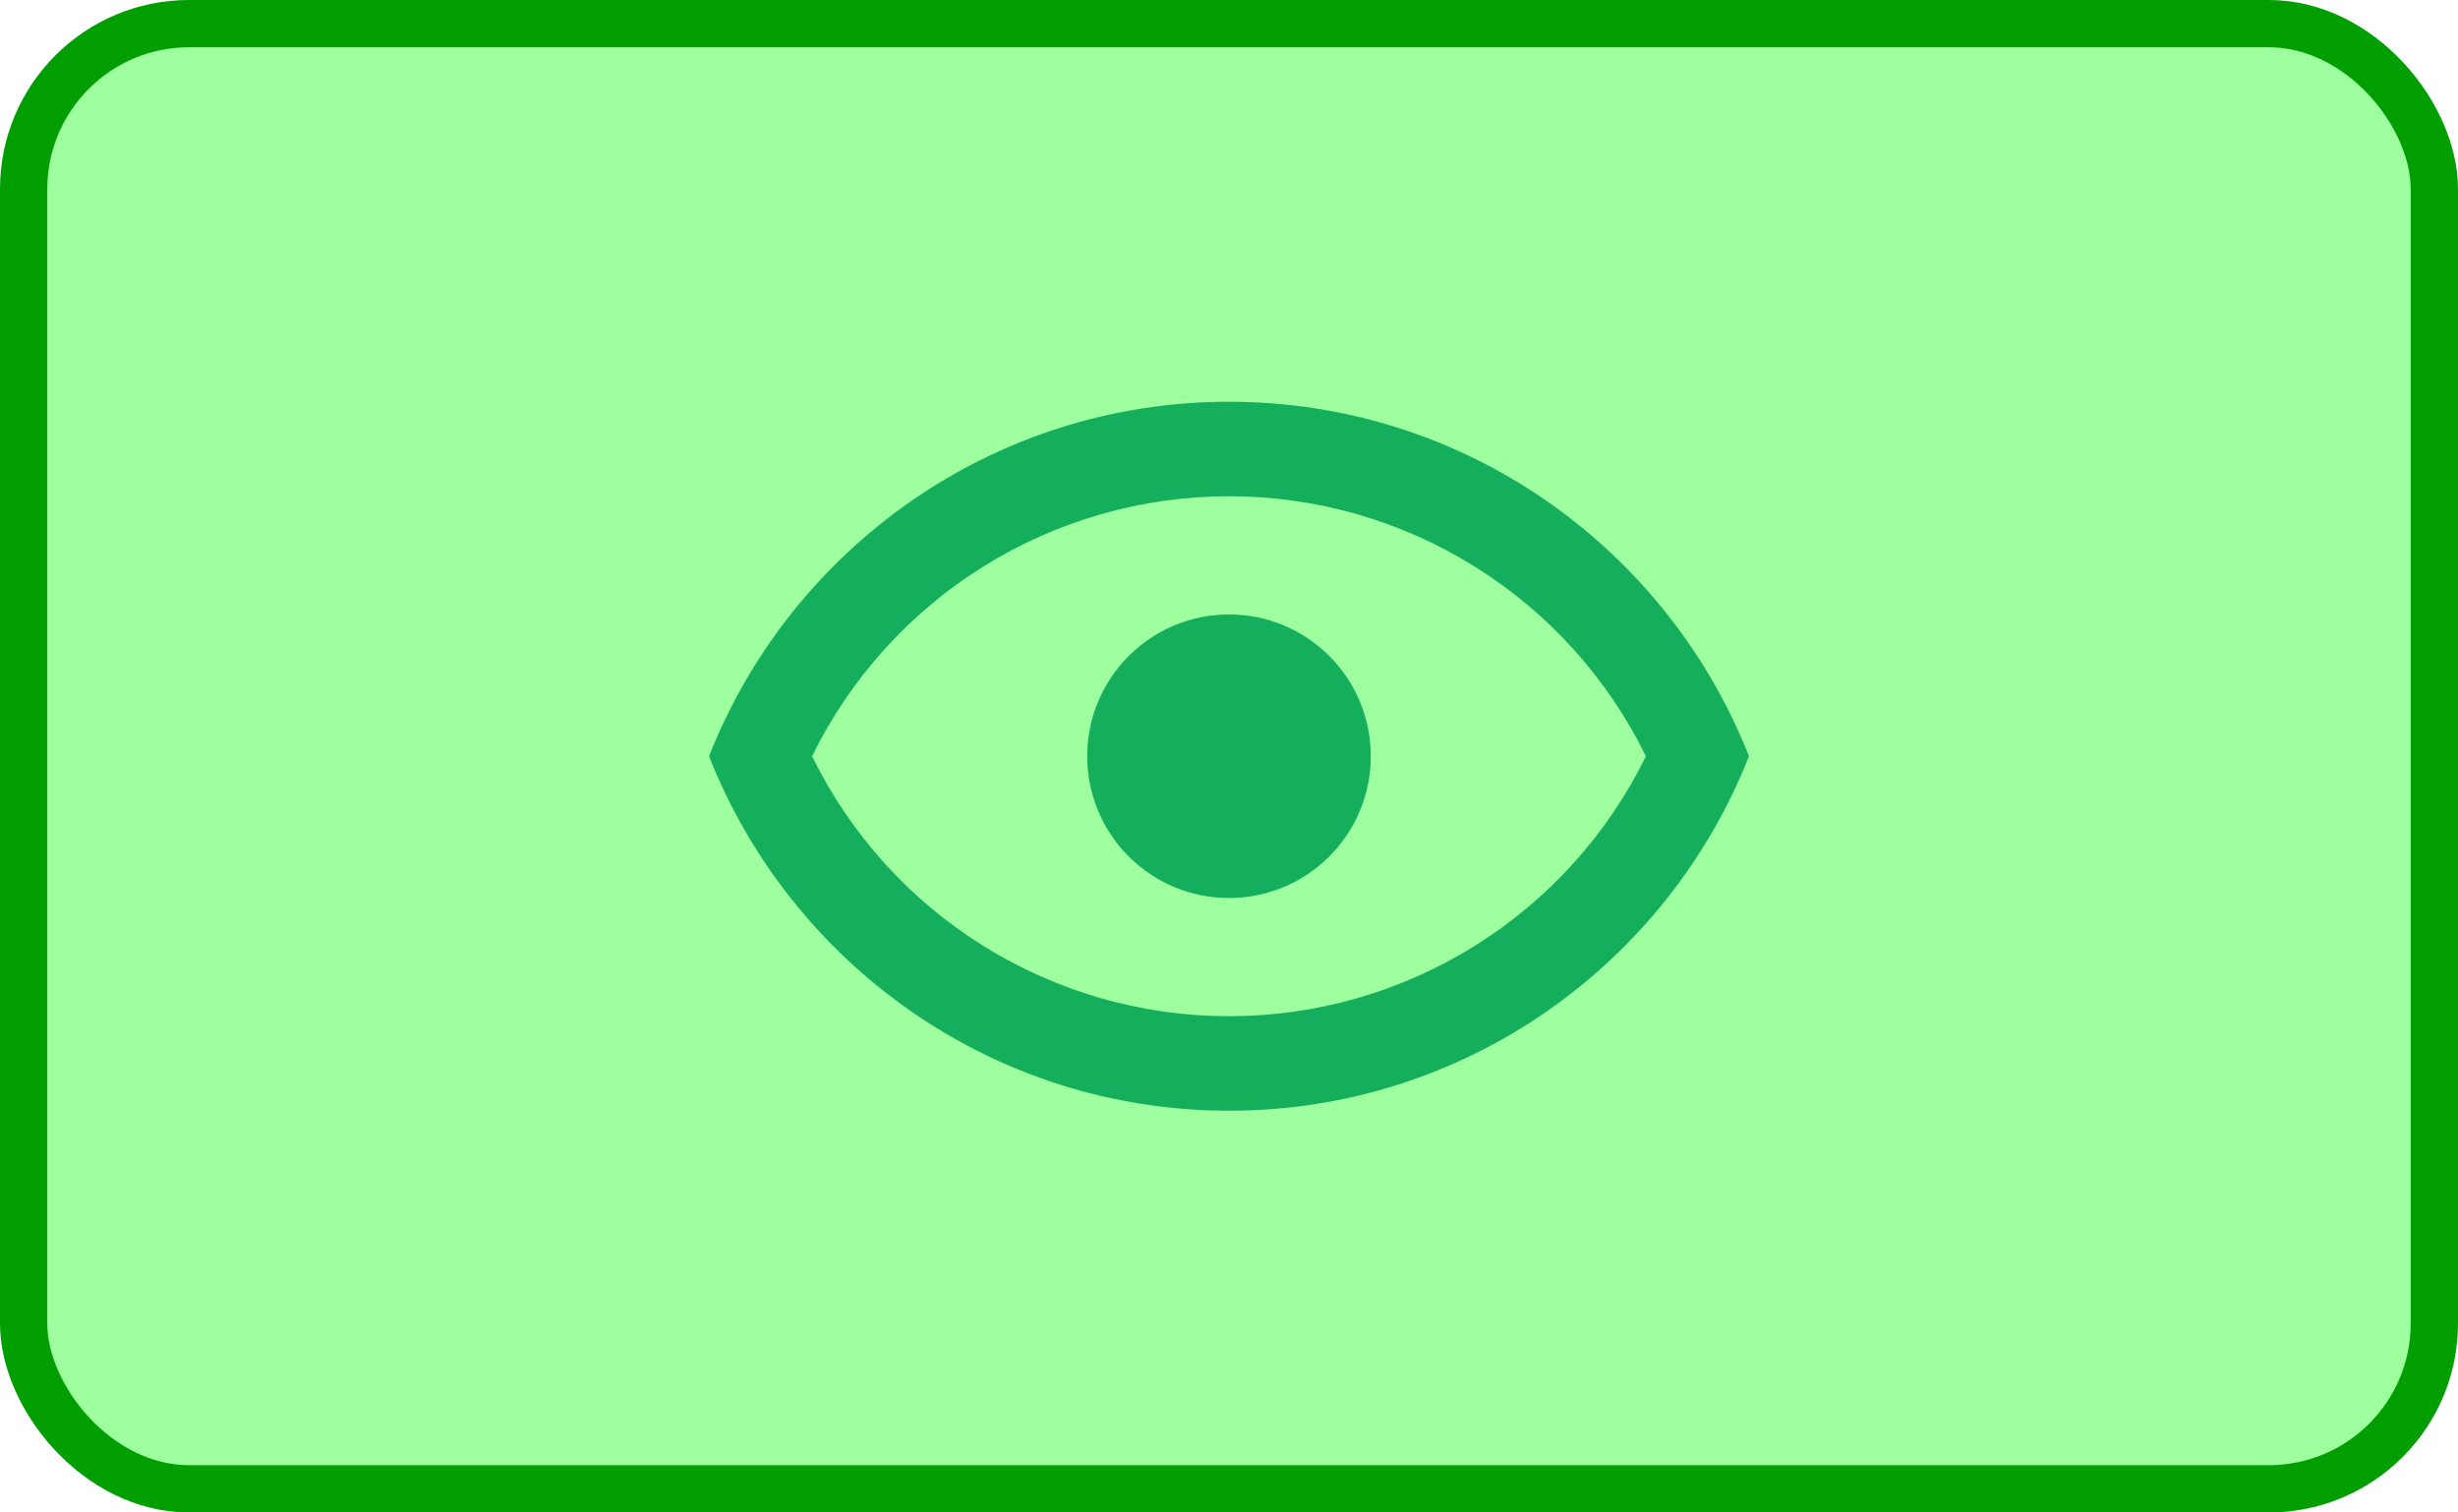 <svg width="52" height="32" viewBox="0 0 52 32" fill="none" xmlns="http://www.w3.org/2000/svg">
<rect x="0.5" y="0.5" width="51" height="31" rx="3.5" fill="#00FF04" fill-opacity="0.38"/>
<rect x="0.5" y="0.5" width="51" height="31" rx="3.5" stroke="#009E00"/>
<path d="M26 13C26.796 13 27.559 13.316 28.121 13.879C28.684 14.441 29 15.204 29 16C29 16.796 28.684 17.559 28.121 18.121C27.559 18.684 26.796 19 26 19C25.204 19 24.441 18.684 23.879 18.121C23.316 17.559 23 16.796 23 16C23 15.204 23.316 14.441 23.879 13.879C24.441 13.316 25.204 13 26 13ZM26 8.5C31 8.5 35.27 11.61 37 16C35.27 20.39 31 23.5 26 23.5C21 23.5 16.73 20.39 15 16C16.73 11.61 21 8.5 26 8.5ZM17.18 16C17.988 17.65 19.243 19.041 20.802 20.013C22.362 20.986 24.162 21.501 26 21.501C27.838 21.501 29.638 20.986 31.198 20.013C32.757 19.041 34.012 17.65 34.82 16C34.012 14.35 32.757 12.959 31.198 11.987C29.638 11.014 27.838 10.499 26 10.499C24.162 10.499 22.362 11.014 20.802 11.987C19.243 12.959 17.988 14.35 17.18 16Z" fill="#14AE5C"/>
</svg>
